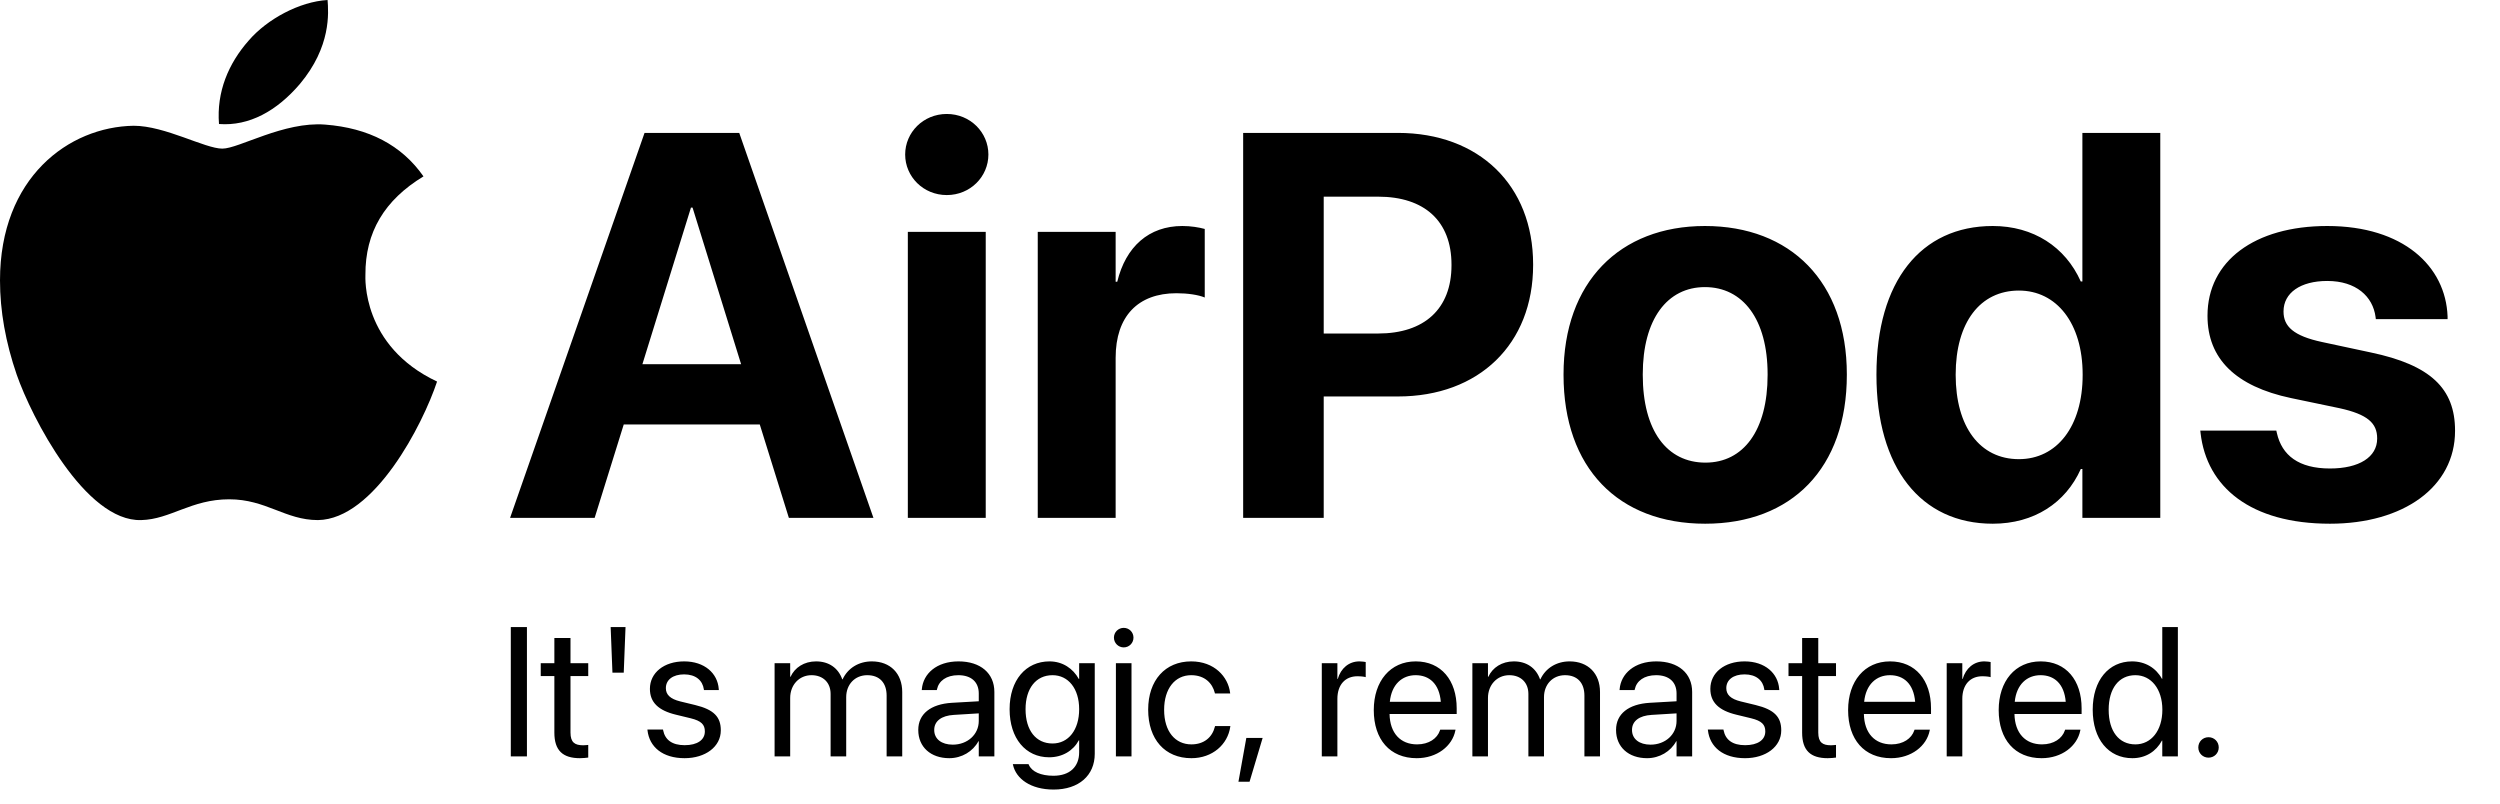 <?xml version="1.0" encoding="utf-8"?>
<svg width="572px" height="184px" viewBox="0 0 572 184" version="1.1" xmlns:xlink="http://www.w3.org/1999/xlink" xmlns="http://www.w3.org/2000/svg">
  <defs>
    <path d="M0 0L100 0L100 119.394L0 119.394L0 0Z" id="path_1" />
    <clipPath id="mask_1">
      <use xlink:href="#path_1" />
    </clipPath>
  </defs>
  <g id="Group">
    <g id="apple-13">
      <path d="M0 0L100 0L100 119.394L0 119.394L0 0Z" id="Background" fill="none" fill-rule="evenodd" stroke="none" />
      <g clip-path="url(#mask_1)">
        <path d="M83.608 62.885C83.555 53.135 87.965 45.776 96.892 40.356C91.897 33.209 84.352 29.277 74.389 28.507C64.957 27.763 54.649 34.006 50.877 34.006C46.892 34.006 37.752 28.773 30.579 28.773C15.755 29.012 0 40.595 0 64.16C0 71.121 1.275 78.312 3.826 85.733C7.226 95.484 19.5 119.394 32.306 118.996C39.001 118.836 43.73 114.24 52.444 114.24C60.893 114.24 65.276 118.996 72.742 118.996C85.654 118.81 96.759 97.078 100 87.301C82.678 79.145 83.608 63.39 83.608 62.885L83.608 62.885ZM68.571 19.261C75.824 10.654 75.159 2.816 74.947 0C68.544 0.372 61.132 4.357 56.907 9.272C52.258 14.532 49.522 21.041 50.106 28.374C57.04 28.905 63.363 25.345 68.571 19.261L68.571 19.261Z" id="Shape" fill="#000000" fill-rule="evenodd" stroke="none" />
      </g>
    </g>
    <g id="AirPods" transform="translate(115 14)">
      <path d="M101.624 30.63C106.995 30.63 111.145 26.419 111.145 21.353C111.145 16.287 106.995 12.076 101.624 12.076C96.252 12.076 92.102 16.287 92.102 21.353C92.102 26.419 96.252 30.63 101.624 30.63ZM1.709 104.483L21.057 104.483L27.71 83.121L58.838 83.121L65.491 104.483L84.839 104.483L54.138 16.409L32.471 16.409L1.709 104.483ZM169.434 104.483L187.866 104.483L187.866 76.712L204.834 76.712C223.389 76.712 235.779 64.749 235.779 46.622L235.779 46.499C235.779 28.372 223.389 16.409 204.834 16.409L169.434 16.409L169.434 104.483ZM340.942 105.826C350.403 105.826 357.605 101.065 361.084 93.314L361.45 93.314L361.45 104.483L379.272 104.483L379.272 16.409L361.45 16.409L361.45 50.406L361.084 50.406C357.544 42.471 350.22 37.71 340.942 37.71C324.463 37.71 314.331 50.406 314.331 71.707L314.331 71.768C314.331 93.008 324.463 105.826 340.942 105.826ZM200.317 30.997C210.876 30.997 217.102 36.551 217.102 46.56L217.102 46.683C217.102 56.692 210.876 62.308 200.317 62.308L187.866 62.308L187.866 30.997L200.317 30.997ZM43.091 33.499L43.457 33.499L54.565 69.327L31.982 69.327L43.091 33.499ZM140.259 104.483L122.437 104.483L122.437 39.053L140.259 39.053L140.259 50.467L140.625 50.467C142.578 42.41 147.888 37.71 155.518 37.71C157.471 37.71 159.302 38.016 160.645 38.382L160.645 54.068C159.18 53.458 156.738 53.091 154.175 53.091C145.386 53.091 140.259 58.34 140.259 67.862L140.259 104.483ZM307.556 71.768C307.556 93.13 294.922 105.826 275.146 105.826C255.249 105.826 242.737 93.069 242.737 71.768L242.737 71.646C242.737 50.589 255.554 37.71 275.085 37.71C294.678 37.71 307.556 50.467 307.556 71.646L307.556 71.768ZM446.716 84.585C446.716 97.403 434.937 105.826 418.091 105.826C399.963 105.826 389.893 97.464 388.489 85.074L388.428 84.524L405.823 84.524L405.945 85.074C407.104 90.201 410.95 93.191 418.091 93.191C424.805 93.191 428.894 90.567 428.894 86.356L428.894 86.294C428.894 82.815 426.697 80.801 420.288 79.397L409.18 77.078C396.484 74.393 390.076 68.045 390.076 58.279L390.076 58.218C390.076 45.767 400.818 37.71 417.48 37.71C434.875 37.71 444.58 46.927 445.007 58.401L445.007 59.012L428.589 59.012L428.528 58.523C427.917 53.824 424.072 50.284 417.48 50.284C411.316 50.284 407.471 53.03 407.471 57.242L407.471 57.303C407.471 60.66 409.729 62.857 416.321 64.261L427.429 66.641C441.101 69.51 446.716 74.881 446.716 84.524L446.716 84.585ZM110.535 104.483L110.535 39.053L92.712 39.053L92.712 104.483L110.535 104.483ZM260.864 71.768C260.864 84.585 266.418 91.849 275.208 91.849C283.875 91.849 289.429 84.524 289.429 71.768L289.429 71.646C289.429 59.012 283.752 51.688 275.085 51.688C266.479 51.688 260.864 59.012 260.864 71.646L260.864 71.768ZM346.924 91.055C338.013 91.055 332.458 83.67 332.458 71.768L332.458 71.707C332.458 59.744 338.074 52.481 346.924 52.481C355.53 52.481 361.511 59.927 361.511 71.707L361.511 71.768C361.511 83.609 355.591 91.055 346.924 91.055Z" />
    </g>
  </g>
  <g id="It's-magic,-remastered." transform="translate(114 133)">
    <path d="M2.871 40.063L6.562 40.063L6.562 10.47L2.871 10.47L2.871 40.063ZM28.711 20.909L26.127 20.909L25.717 10.47L29.121 10.47L28.711 20.909ZM373.878 40.473C376.934 40.473 379.312 38.935 380.646 36.454L380.728 36.454L380.728 40.063L384.296 40.063L384.296 10.47L380.728 10.47L380.728 22.303L380.646 22.303C379.312 19.842 376.831 18.325 373.816 18.325C368.464 18.325 364.813 22.652 364.813 29.378L364.813 29.399C364.813 36.126 368.423 40.473 373.878 40.473ZM143.104 15.126C144.354 15.126 145.339 14.121 145.339 12.89C145.339 11.639 144.354 10.655 143.104 10.655C141.873 10.655 140.868 11.639 140.868 12.89C140.868 14.121 141.873 15.126 143.104 15.126ZM18.683 40.473C19.38 40.473 20.139 40.391 20.59 40.33L20.59 37.438C20.282 37.459 19.872 37.52 19.441 37.52C17.534 37.52 16.529 36.884 16.529 34.608L16.529 21.688L20.59 21.688L20.59 18.735L16.529 18.735L16.529 12.972L12.838 12.972L12.838 18.735L9.721 18.735L9.721 21.688L12.838 21.688L12.838 34.628C12.838 38.709 14.766 40.473 18.683 40.473ZM304.172 40.473C304.869 40.473 305.628 40.391 306.079 40.33L306.079 37.438C305.771 37.459 305.361 37.52 304.931 37.52C303.023 37.52 302.019 36.884 302.019 34.608L302.019 21.688L306.079 21.688L306.079 18.735L302.019 18.735L302.019 12.972L298.327 12.972L298.327 18.735L295.21 18.735L295.21 21.688L298.327 21.688L298.327 34.628C298.327 38.709 300.255 40.473 304.172 40.473ZM42.636 40.473C47.394 40.473 50.921 37.848 50.921 34.116L50.921 34.095C50.921 31.06 49.362 29.358 45.056 28.312L41.672 27.492C39.313 26.918 38.35 25.913 38.35 24.456L38.35 24.436C38.35 22.549 39.949 21.298 42.533 21.298C45.179 21.298 46.758 22.672 47.045 24.744L47.065 24.887L50.47 24.887L50.449 24.621C50.183 21.052 47.209 18.325 42.533 18.325C37.919 18.325 34.699 20.929 34.699 24.6L34.699 24.621C34.699 27.697 36.648 29.563 40.667 30.527L44.051 31.347C46.471 31.942 47.27 32.803 47.27 34.341L47.27 34.362C47.27 36.29 45.548 37.499 42.656 37.499C39.744 37.499 38.165 36.248 37.734 34.116L37.693 33.911L34.125 33.911L34.145 34.095C34.576 37.91 37.611 40.473 42.636 40.473ZM66.794 40.063L63.226 40.063L63.226 18.735L66.794 18.735L66.794 21.852L66.876 21.852C67.84 19.74 69.973 18.325 72.721 18.325C75.633 18.325 77.786 19.822 78.709 22.426L78.791 22.426C79.981 19.863 82.482 18.325 85.477 18.325C89.701 18.325 92.429 21.093 92.429 25.338L92.429 40.063L88.86 40.063L88.86 26.159C88.86 23.226 87.24 21.483 84.431 21.483C81.601 21.483 79.611 23.595 79.611 26.507L79.611 40.063L76.043 40.063L76.043 25.769C76.043 23.185 74.32 21.483 71.675 21.483C68.845 21.483 66.794 23.718 66.794 26.692L66.794 40.063ZM103.195 40.473C106.046 40.473 108.609 38.935 109.86 36.597L109.942 36.597L109.942 40.063L113.511 40.063L113.511 25.318C113.511 21.052 110.353 18.325 105.308 18.325C100.283 18.325 97.228 21.155 96.92 24.662L96.899 24.887L100.345 24.887L100.386 24.703C100.796 22.795 102.519 21.483 105.267 21.483C108.24 21.483 109.942 23.062 109.942 25.666L109.942 27.451L103.831 27.799C98.93 28.086 96.1 30.363 96.1 33.993L96.1 34.034C96.1 37.91 98.95 40.473 103.195 40.473ZM136.479 39.468C136.479 44.411 132.85 47.651 127.066 47.651C121.796 47.651 118.474 45.169 117.776 42.011L117.735 41.827L121.324 41.827L121.406 42.011C122.083 43.549 124.113 44.493 127.025 44.493C130.778 44.493 132.911 42.421 132.911 39.12L132.911 36.392L132.829 36.392C131.558 38.751 129.097 40.268 126.041 40.268C120.668 40.268 116.997 35.941 116.997 29.276L116.997 29.255C116.997 22.631 120.709 18.325 126.123 18.325C129.138 18.325 131.517 19.965 132.829 22.344L132.911 22.344L132.911 18.735L136.479 18.735L136.479 39.468ZM167.487 33.275C166.913 37.335 163.406 40.473 158.587 40.473C152.537 40.473 148.702 36.166 148.702 29.378L148.702 29.358C148.702 22.631 152.619 18.325 158.546 18.325C163.857 18.325 166.995 21.852 167.446 25.502L167.467 25.666L163.98 25.666L163.939 25.502C163.406 23.37 161.684 21.483 158.546 21.483C154.834 21.483 152.353 24.559 152.353 29.399L152.353 29.419C152.353 34.382 154.896 37.315 158.587 37.315C161.499 37.315 163.365 35.674 163.96 33.295L164.001 33.131L167.508 33.131L167.487 33.275ZM191.994 40.063L188.426 40.063L188.426 18.735L191.994 18.735L191.994 22.344L192.076 22.344C192.794 19.883 194.64 18.325 197.039 18.325C197.654 18.325 198.188 18.427 198.475 18.468L198.475 21.934C198.188 21.831 197.429 21.729 196.567 21.729C193.799 21.729 191.994 23.657 191.994 26.897L191.994 40.063ZM210.144 40.473C214.799 40.473 218.285 37.684 218.982 34.157L219.023 33.952L215.517 33.952L215.455 34.136C214.84 35.961 212.933 37.315 210.226 37.315C206.432 37.315 204.012 34.752 203.93 30.363L219.29 30.363L219.29 29.05C219.29 22.652 215.742 18.325 209.918 18.325C204.094 18.325 200.32 22.857 200.32 29.46L200.32 29.481C200.32 36.187 204.012 40.473 210.144 40.473ZM226.447 40.063L222.879 40.063L222.879 18.735L226.447 18.735L226.447 21.852L226.529 21.852C227.493 19.74 229.626 18.325 232.374 18.325C235.286 18.325 237.439 19.822 238.362 22.426L238.444 22.426C239.634 19.863 242.136 18.325 245.13 18.325C249.354 18.325 252.082 21.093 252.082 25.338L252.082 40.063L248.514 40.063L248.514 26.159C248.514 23.226 246.894 21.483 244.084 21.483C241.254 21.483 239.265 23.595 239.265 26.507L239.265 40.063L235.696 40.063L235.696 25.769C235.696 23.185 233.974 21.483 231.328 21.483C228.498 21.483 226.447 23.718 226.447 26.692L226.447 40.063ZM262.849 40.473C265.699 40.473 268.263 38.935 269.514 36.597L269.596 36.597L269.596 40.063L273.164 40.063L273.164 25.318C273.164 21.052 270.006 18.325 264.961 18.325C259.937 18.325 256.881 21.155 256.573 24.662L256.553 24.887L259.998 24.887L260.039 24.703C260.449 22.795 262.172 21.483 264.92 21.483C267.894 21.483 269.596 23.062 269.596 25.666L269.596 27.451L263.484 27.799C258.583 28.086 255.753 30.363 255.753 33.993L255.753 34.034C255.753 37.91 258.604 40.473 262.849 40.473ZM293.549 34.116C293.549 37.848 290.021 40.473 285.264 40.473C280.239 40.473 277.204 37.91 276.773 34.095L276.753 33.911L280.321 33.911L280.362 34.116C280.793 36.248 282.372 37.499 285.284 37.499C288.176 37.499 289.898 36.29 289.898 34.362L289.898 34.341C289.898 32.803 289.099 31.942 286.679 31.347L283.295 30.527C279.275 29.563 277.327 27.697 277.327 24.621L277.327 24.6C277.327 20.929 280.547 18.325 285.161 18.325C289.837 18.325 292.811 21.052 293.077 24.621L293.098 24.887L289.693 24.887L289.673 24.744C289.386 22.672 287.807 21.298 285.161 21.298C282.577 21.298 280.978 22.549 280.978 24.436L280.978 24.456C280.978 25.913 281.941 26.918 284.3 27.492L287.684 28.312C291.99 29.358 293.549 31.06 293.549 34.095L293.549 34.116ZM327.51 34.157C326.812 37.684 323.326 40.473 318.671 40.473C312.539 40.473 308.848 36.187 308.848 29.481L308.848 29.46C308.848 22.857 312.621 18.325 318.445 18.325C324.27 18.325 327.817 22.652 327.817 29.05L327.817 30.363L312.457 30.363C312.539 34.752 314.959 37.315 318.753 37.315C321.46 37.315 323.367 35.961 323.982 34.136L324.044 33.952L327.551 33.952L327.51 34.157ZM331.406 40.063L334.975 40.063L334.975 26.897C334.975 23.657 336.779 21.729 339.548 21.729C340.409 21.729 341.168 21.831 341.455 21.934L341.455 18.468C341.168 18.427 340.635 18.325 340.02 18.325C337.62 18.325 335.774 19.883 335.057 22.344L334.975 22.344L334.975 18.735L331.406 18.735L331.406 40.063ZM361.963 34.157C361.266 37.684 357.779 40.473 353.124 40.473C346.992 40.473 343.301 36.187 343.301 29.481L343.301 29.46C343.301 22.857 347.074 18.325 352.898 18.325C358.723 18.325 362.271 22.652 362.271 29.05L362.271 30.363L346.91 30.363C346.992 34.752 349.412 37.315 353.206 37.315C355.913 37.315 357.82 35.961 358.436 34.136L358.497 33.952L362.004 33.952L361.963 34.157ZM144.888 40.063L144.888 18.735L141.319 18.735L141.319 40.063L144.888 40.063ZM120.647 29.276C120.647 34.116 123.026 37.11 126.82 37.11C130.45 37.11 132.911 34.013 132.911 29.276L132.911 29.255C132.911 24.559 130.43 21.483 126.82 21.483C123.026 21.483 120.647 24.518 120.647 29.255L120.647 29.276ZM209.897 21.483C213.015 21.483 215.312 23.431 215.66 27.574L203.991 27.574C204.381 23.595 206.801 21.483 209.897 21.483ZM324.188 27.574C323.839 23.431 321.542 21.483 318.425 21.483C315.328 21.483 312.908 23.595 312.519 27.574L324.188 27.574ZM358.641 27.574C358.292 23.431 355.995 21.483 352.878 21.483C349.781 21.483 347.361 23.595 346.972 27.574L358.641 27.574ZM374.575 37.315C370.802 37.315 368.464 34.3 368.464 29.399L368.464 29.378C368.464 24.518 370.802 21.483 374.575 21.483C378.164 21.483 380.748 24.621 380.748 29.378L380.748 29.399C380.748 34.177 378.185 37.315 374.575 37.315ZM99.75 34.034L99.75 33.993C99.75 32.003 101.391 30.732 104.241 30.568L109.942 30.219L109.942 31.962C109.942 35.059 107.358 37.377 103.995 37.377C101.432 37.377 99.75 36.084 99.75 34.034ZM259.403 34.034L259.403 33.993C259.403 32.003 261.044 30.732 263.895 30.568L269.596 30.219L269.596 31.962C269.596 35.059 267.012 37.377 263.648 37.377C261.085 37.377 259.403 36.084 259.403 34.034ZM393.647 38.012C393.647 39.325 392.622 40.35 391.31 40.35C389.997 40.35 388.972 39.325 388.972 38.012C388.972 36.7 389.997 35.674 391.31 35.674C392.622 35.674 393.647 36.7 393.647 38.012ZM169.354 45.867L171.896 45.867L174.891 35.838L171.158 35.838L169.354 45.867Z" />
  </g>
</svg>